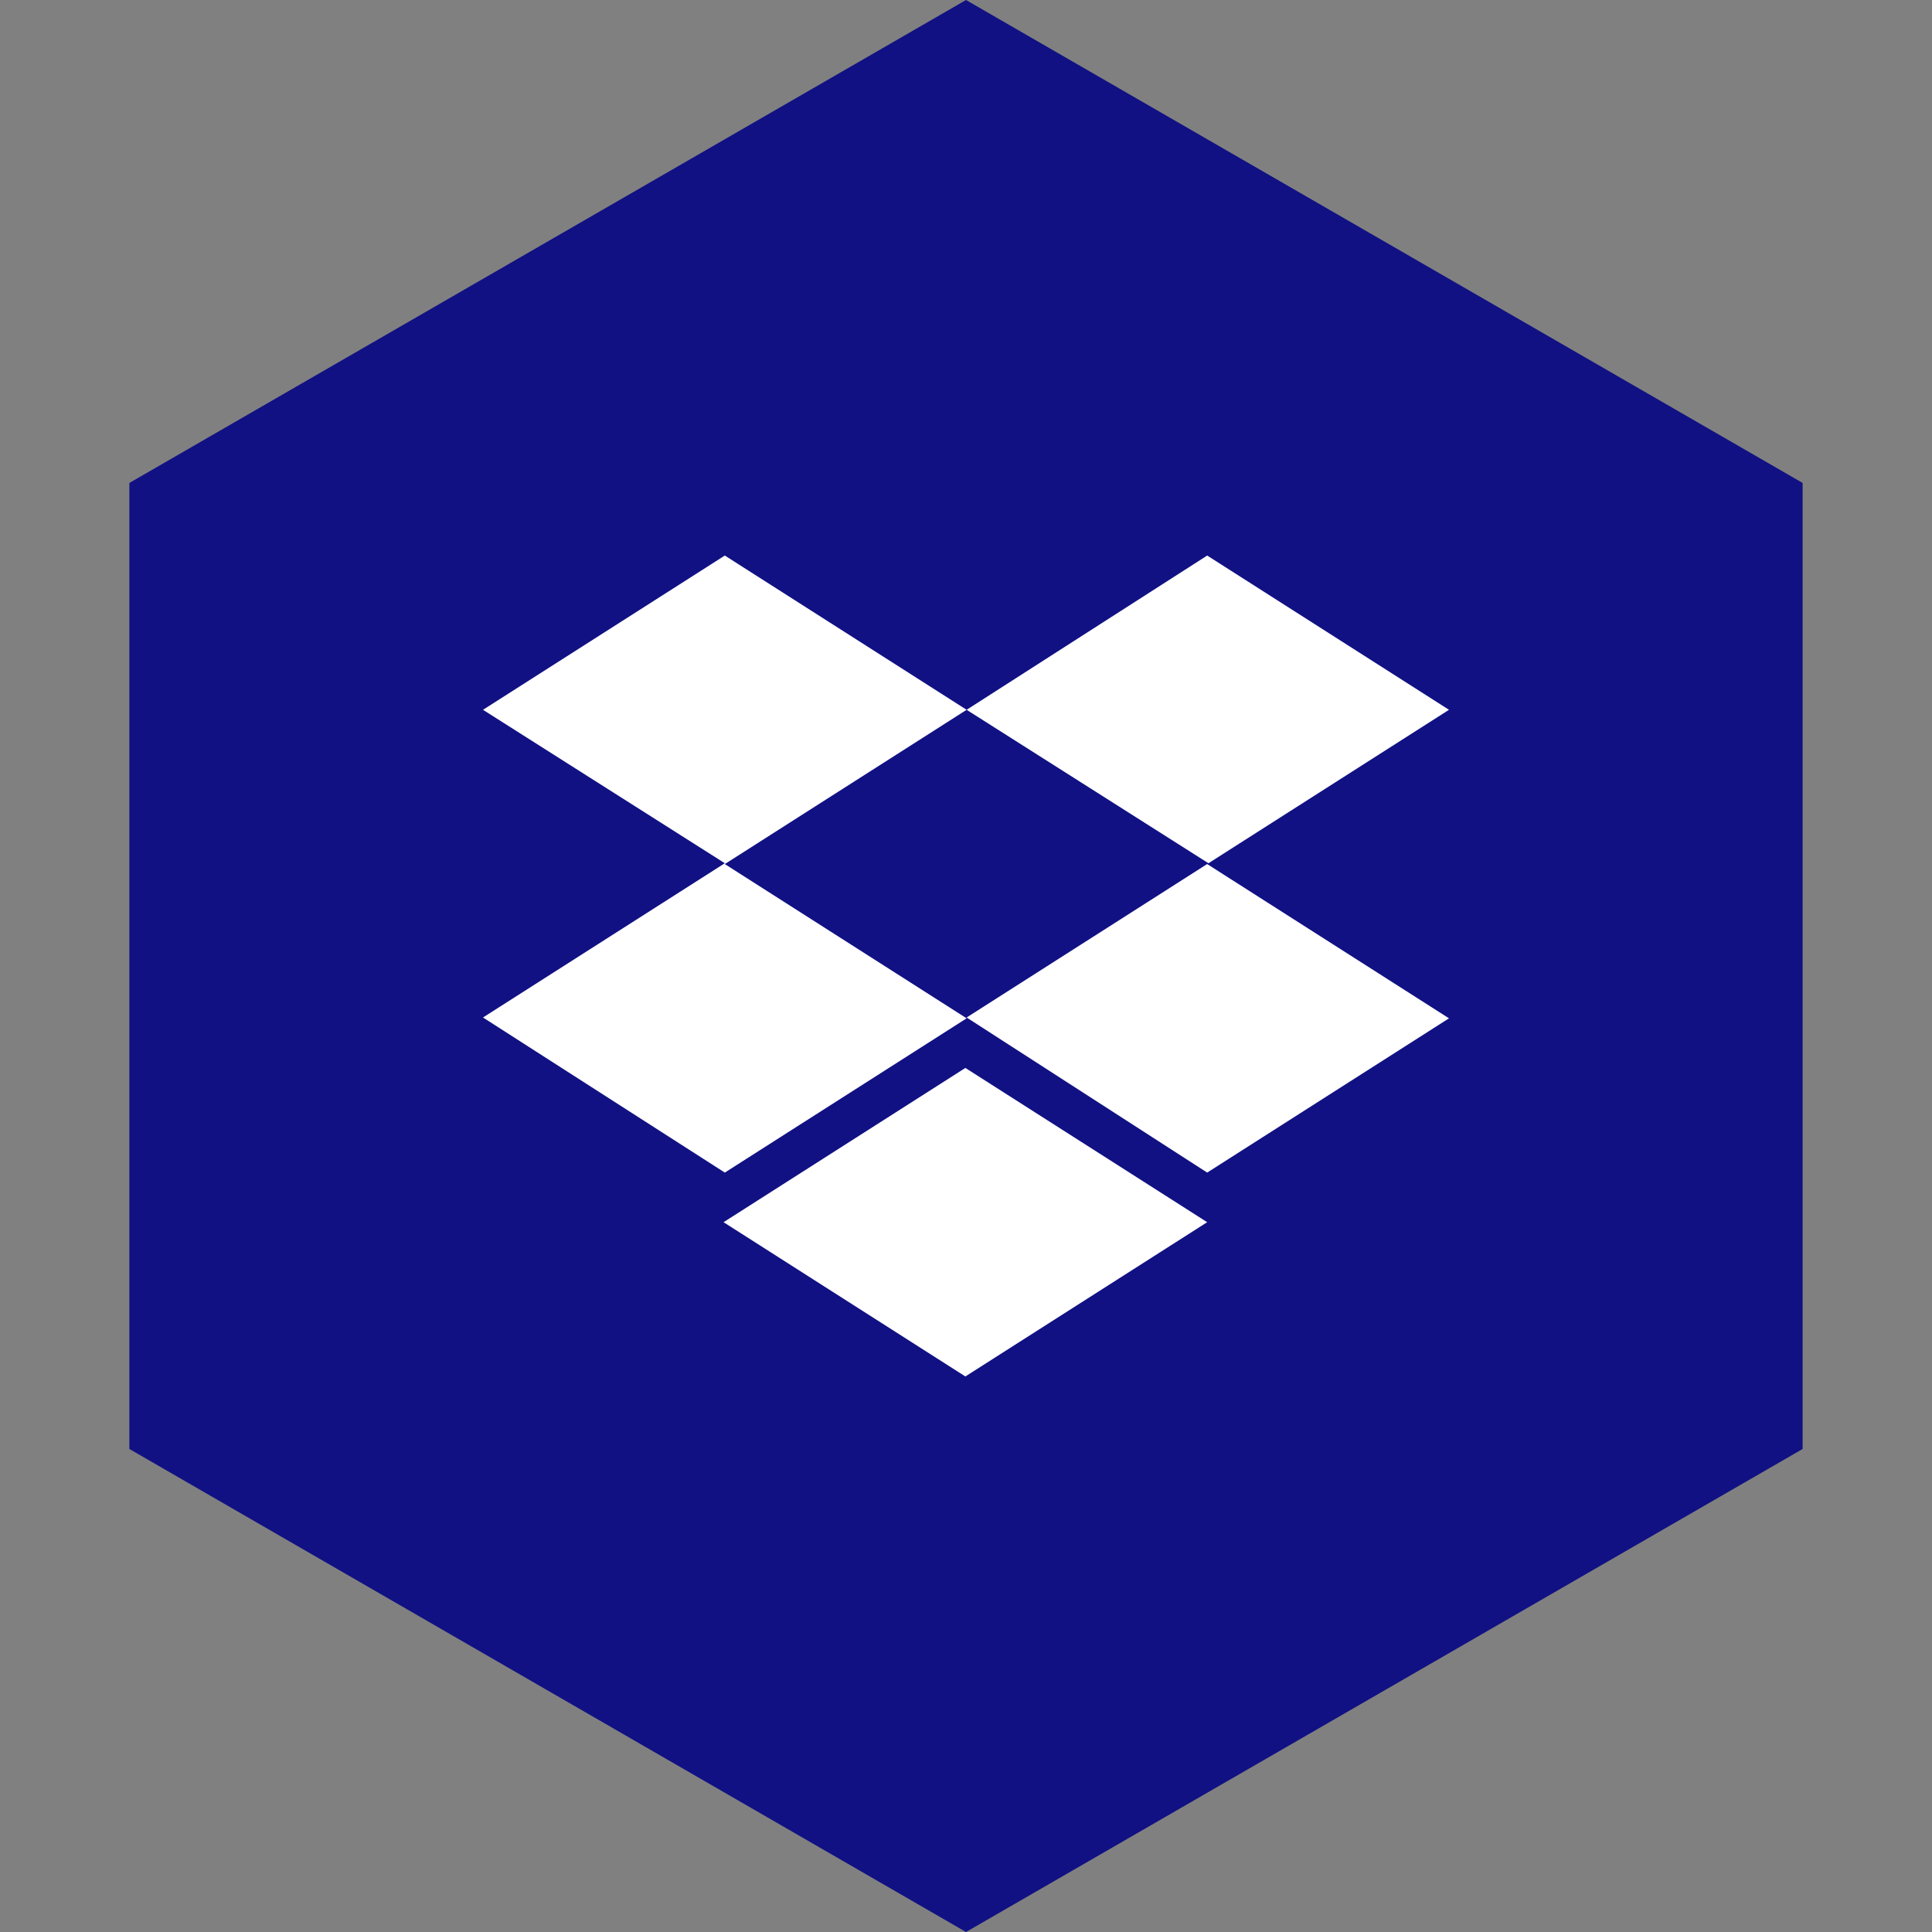 <?xml version="1.0" encoding="UTF-8" standalone="no"?><!-- Generator: Gravit.io --><svg xmlns="http://www.w3.org/2000/svg" xmlns:xlink="http://www.w3.org/1999/xlink" style="isolation:isolate" viewBox="0 0 512 512" width="512pt" height="512pt"><rect x="0" y="0" width="512" height="512" fill="#808080" stroke="none"/><defs><clipPath id="_clipPath_twR3hwDc1Ygm0MnpB9AL4ZR71LaSONcZ"><rect width="512" height="512"/></clipPath></defs><g clip-path="url(#_clipPath_twR3hwDc1Ygm0MnpB9AL4ZR71LaSONcZ)"><path d="M 477.714 383.995 L 256.005 512 L 34.286 383.995 L 34.286 127.985 L 256.005 0 L 477.714 127.985 L 477.714 383.995 Z" fill-rule="evenodd" fill="rgb(17,17,132)" /><path d=" M 256.166 188.105 L 192.083 228.986 L 256.166 269.866 L 192.083 310.747 L 128 269.645 L 192.083 228.765 L 128 188.105 L 192.083 147.225 L 256.166 188.105 Z  M 191.751 323.895 L 255.834 283.014 L 319.917 323.895 L 255.834 364.775 L 191.751 323.895 Z  M 256.166 269.645 L 320.249 228.765 L 256.166 188.105 L 319.917 147.225 L 384 188.105 L 319.917 228.986 L 384 269.866 L 319.917 310.747 L 256.166 269.645 Z " fill="rgb(255,255,255)"/></g></svg>